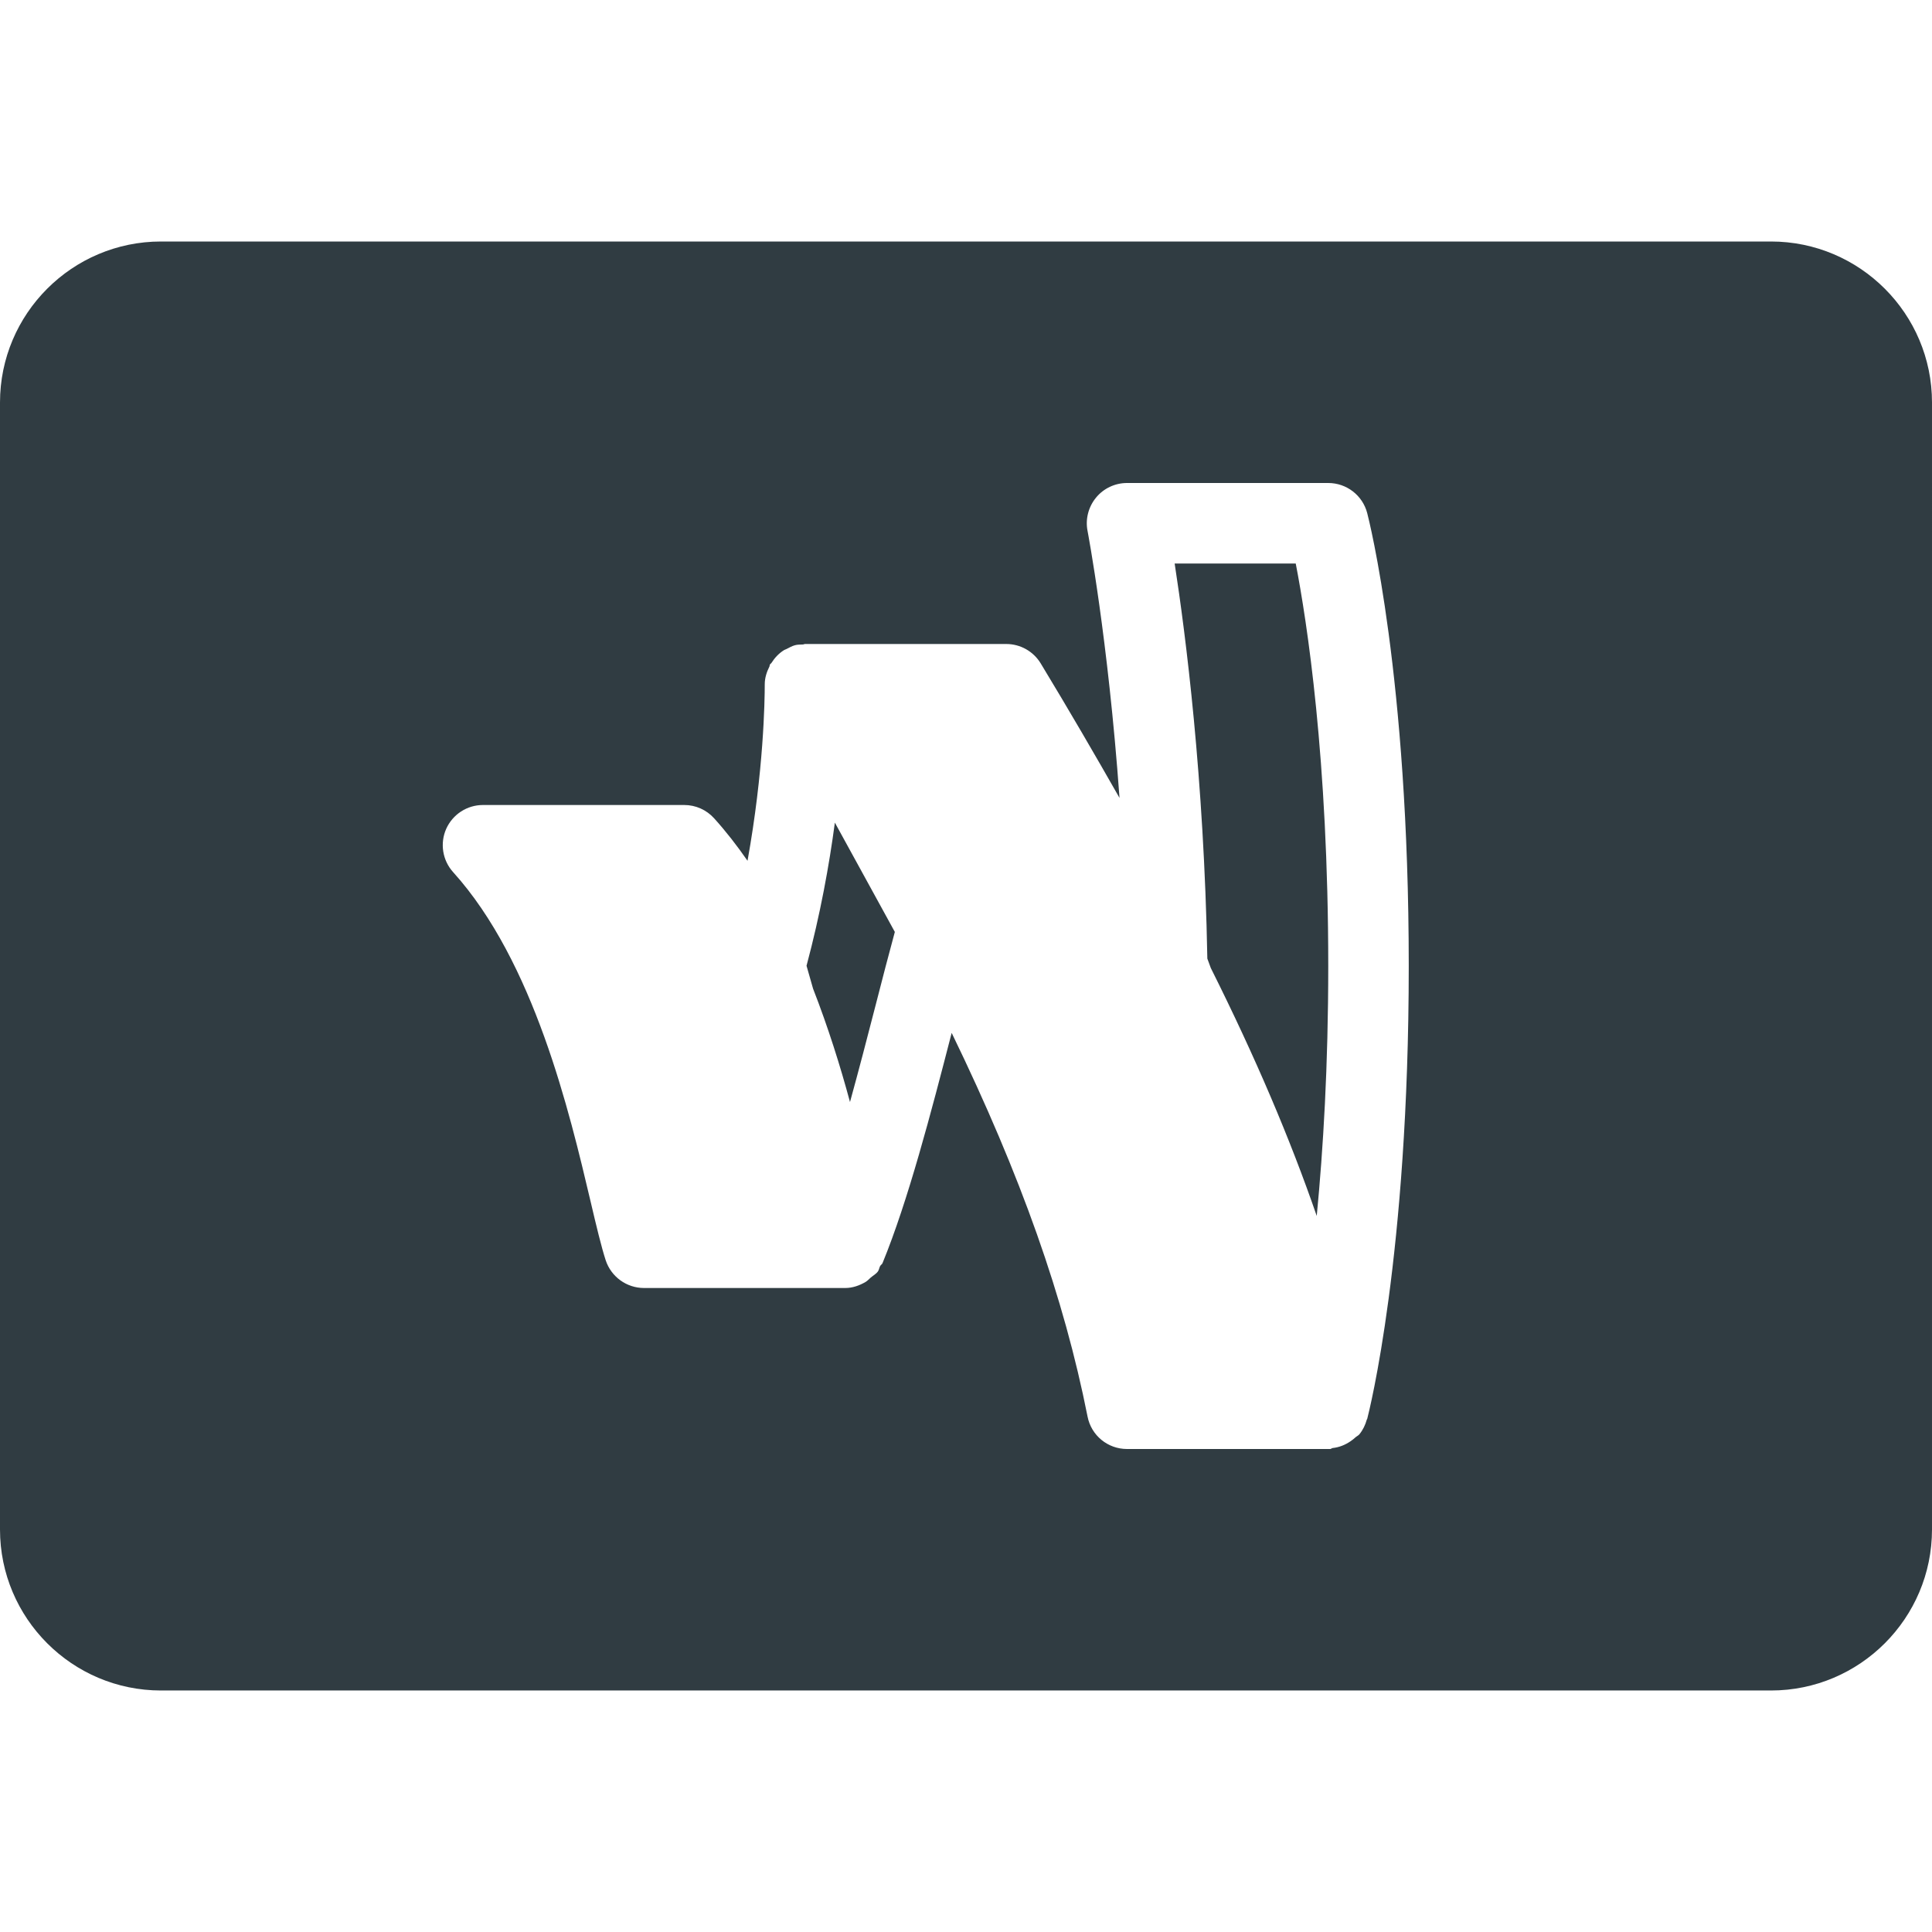 <?xml version="1.0" ?><svg enable-background="new 0 0 24 24" id="Layer_1" version="1.1" viewBox="0 0 24 24" xml:space="preserve" xmlns="http://www.w3.org/2000/svg" xmlns:xlink="http://www.w3.org/1999/xlink"><g><path d="M16.5,12c0-2.578-0.266-4.289-0.404-5h-1.504   c0.136,0.879,0.365,2.66,0.406,4.908l0.043,0.117   c0.556,1.112,0.985,2.121,1.316,3.08C16.437,14.278,16.5,13.247,16.5,12z" fill="#303C42"/><path d="M10.019,11.997l0.081,0.284c0.188,0.482,0.339,0.964,0.459,1.409   c0.11-0.399,0.217-0.809,0.317-1.198c0.085-0.332,0.166-0.644,0.24-0.915   l-0.745-1.358C10.301,10.747,10.19,11.358,10.019,11.997z" fill="#303C42"/><path d="M22,3H2C0.897,3,0,3.897,0,5v14c0,1.103,0.897,2,2,2h20c1.103,0,2-0.897,2-2V5   C24,3.897,23.103,3,22,3z M16.984,17.626c-0.001,0.003-0.004,0.005-0.005,0.008   c-0.018,0.066-0.048,0.129-0.092,0.183c-0.014,0.017-0.035,0.025-0.051,0.04   c-0.019,0.018-0.037,0.031-0.058,0.046c-0.067,0.046-0.141,0.076-0.223,0.085   c-0.011,0.001-0.019,0.011-0.03,0.012C16.516,18,16.508,18,16.5,18H14   c-0.239,0-0.444-0.168-0.49-0.403c-0.292-1.472-0.823-2.984-1.688-4.766   c-0.255,0.988-0.542,2.088-0.859,2.86c-0.006,0.015-0.023,0.023-0.03,0.037   c-0.011,0.021-0.013,0.046-0.027,0.066c-0.024,0.033-0.06,0.051-0.09,0.077   c-0.021,0.018-0.038,0.038-0.062,0.053C10.677,15.969,10.592,16,10.5,16H8   c-0.216,0-0.408-0.139-0.476-0.345c-0.053-0.164-0.114-0.416-0.187-0.728   c-0.263-1.114-0.702-2.979-1.708-4.093c-0.132-0.146-0.166-0.357-0.086-0.538   C5.624,10.116,5.802,10,6,10h2.5c0.142,0,0.276,0.06,0.371,0.165   c0.149,0.165,0.287,0.343,0.415,0.528C9.487,9.579,9.5,8.706,9.5,8.5   c0-0.079,0.024-0.152,0.058-0.22c0.004-0.008,0.002-0.018,0.007-0.026   c0.004-0.007,0.012-0.01,0.017-0.017c0.041-0.065,0.093-0.121,0.159-0.162   C9.75,8.07,9.762,8.067,9.773,8.061c0.033-0.017,0.066-0.036,0.103-0.046   c0.033-0.009,0.065-0.007,0.098-0.009C9.983,8.006,9.991,8,10,8h2.5   c0.175,0,0.337,0.091,0.428,0.241c0.355,0.586,0.675,1.137,0.979,1.671   c-0.143-1.988-0.394-3.299-0.397-3.316c-0.029-0.146,0.01-0.298,0.105-0.414   C13.709,6.067,13.851,6,14,6h2.5c0.228,0,0.427,0.154,0.484,0.374   C17.005,6.455,17.5,8.398,17.5,12S17.005,17.545,16.984,17.626z" fill="#303C42"/></g><g/><g/><g/><g/><g/><g/><g/><g/><g/><g/><g/><g/><g/><g/><g/></svg>